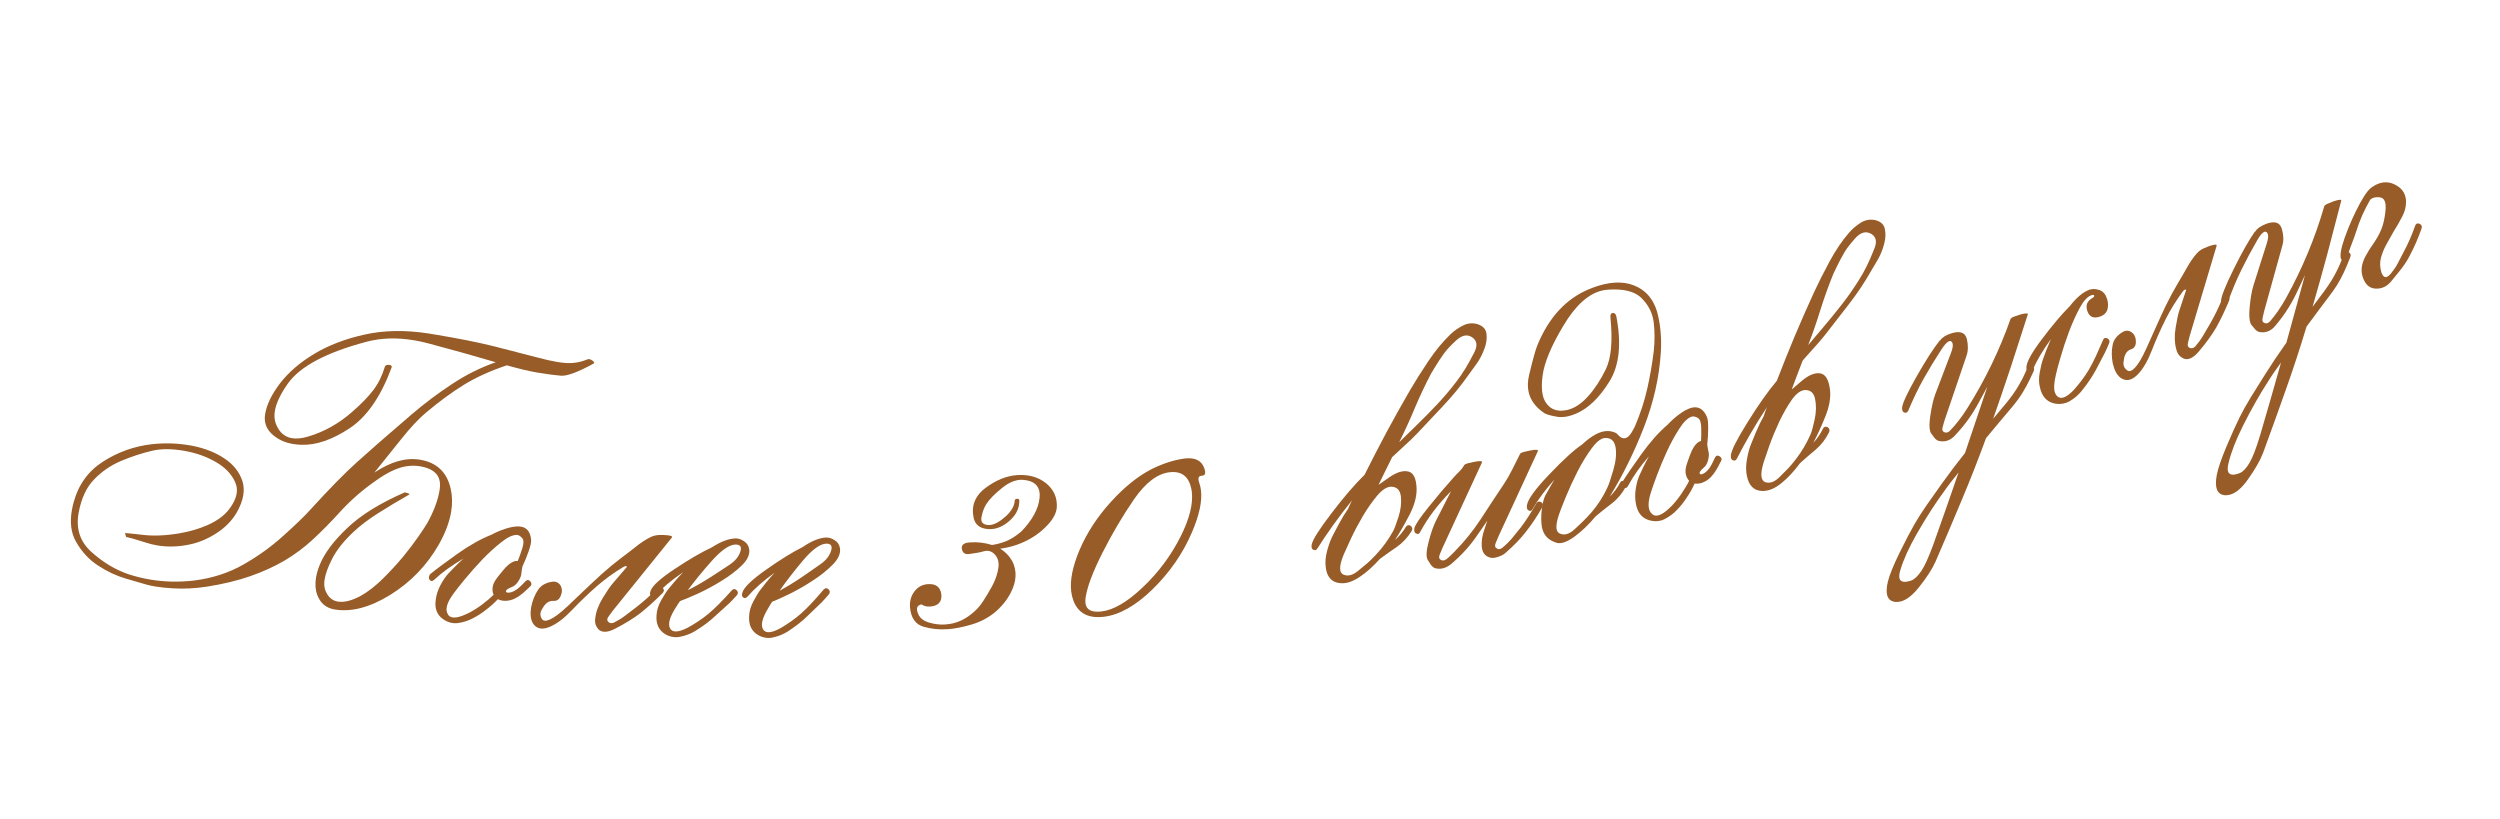 <svg width="571" height="187" viewBox="0 0 571 187" fill="none" xmlns="http://www.w3.org/2000/svg">
<path d="M98.005 76.183C98.399 76.249 98.792 76.314 99.186 76.379C104.697 77.291 109.269 78.203 112.901 79.114C116.78 80.113 120.009 80.945 122.587 81.61C124.363 82.094 125.922 82.448 127.265 82.67C127.891 82.773 128.473 82.846 129.014 82.888C130.723 83.052 132.433 82.788 134.141 82.095C134.272 82.022 134.431 82.001 134.616 82.031C134.824 82.066 135.056 82.175 135.311 82.36C135.589 82.549 135.716 82.713 135.693 82.852C135.678 82.945 135.605 83.028 135.474 83.101C131.945 85.015 129.499 85.919 128.137 85.812C126.798 85.709 125.017 85.474 122.794 85.106C120.988 84.807 118.641 84.251 115.754 83.44C112 84.698 108.733 86.18 105.953 87.885C103.196 89.593 100.325 91.699 97.341 94.203C95.687 95.57 93.779 97.61 91.617 100.321C89.455 103.032 87.417 105.574 85.501 107.945C89.246 105.448 92.716 104.464 95.911 104.993C99.755 105.63 102.1 107.85 102.945 111.654C103.314 113.309 103.346 115.051 103.043 116.881C102.648 119.266 101.696 121.785 100.186 124.437C97.478 129.152 93.803 132.957 89.16 135.852C84.521 138.724 80.279 139.842 76.436 139.205C74.49 138.883 73.164 137.771 72.456 135.869C72.03 134.705 71.938 133.393 72.179 131.934C72.329 131.031 72.608 130.066 73.016 129.039C74.07 126.406 76.151 123.61 79.258 120.651C82.369 117.669 86.771 114.936 92.464 112.452L93.112 112.631C93.386 112.7 93.516 112.781 93.5 112.874C93.489 112.943 93.419 113.003 93.292 113.053C90.901 114.418 88.589 115.808 86.356 117.223C84.124 118.637 82.246 120.063 80.723 121.5C78.468 123.625 76.844 125.676 75.85 127.652C74.934 129.452 74.368 131 74.153 132.296C74.13 132.435 74.107 132.574 74.084 132.713C73.951 133.809 74.175 134.822 74.759 135.751C75.343 136.681 76.132 137.228 77.128 137.393C78.61 137.638 80.385 137.194 82.452 136.061C84.106 135.122 85.758 133.837 87.408 132.207C89.058 130.577 90.594 128.916 92.016 127.224C93.388 125.548 94.575 123.984 95.577 122.532C96.579 121.08 97.262 120.039 97.628 119.41C99.092 116.75 100.01 114.297 100.381 112.05C100.404 111.911 100.427 111.772 100.45 111.634C100.768 109.283 99.815 107.71 97.592 106.913C97.052 106.729 96.503 106.59 95.948 106.498C94.767 106.303 93.561 106.329 92.33 106.577C90.405 106.996 88.255 108.056 85.88 109.756C82.791 111.886 79.965 114.368 77.402 117.203C75.483 119.312 73.524 121.296 71.527 123.154C69.558 124.993 67.333 126.647 64.853 128.116C62.589 129.43 60.03 130.588 57.176 131.591C54.321 132.593 51.025 133.392 47.286 133.986C44.505 134.406 41.913 134.536 39.513 134.376C38.051 134.301 36.717 134.163 35.513 133.964C34.749 133.837 34.048 133.686 33.411 133.509C32.57 133.274 31.049 132.832 28.849 132.182C26.668 131.559 24.525 130.562 22.421 129.191C20.316 127.819 18.613 125.967 17.31 123.634C16.247 121.721 15.943 119.387 16.399 116.631C16.503 116.006 16.645 115.363 16.826 114.703C17.921 110.673 20.172 107.572 23.576 105.4C26.982 103.228 30.685 101.914 34.686 101.458C37.545 101.146 40.352 101.219 43.108 101.675C43.339 101.713 43.571 101.752 43.803 101.79C46.774 102.377 49.276 103.362 51.307 104.746C53.342 106.106 54.698 107.829 55.376 109.916C55.686 110.919 55.747 111.988 55.559 113.122C55.355 114.35 54.867 115.649 54.093 117.019C53.026 118.865 51.505 120.433 49.531 121.724C47.556 123.015 45.533 123.882 43.462 124.324C40.869 124.894 38.369 124.979 35.96 124.581C35.057 124.431 34.177 124.214 33.32 123.929C30.923 123.176 29.482 122.758 28.995 122.678C28.879 122.659 28.82 122.661 28.816 122.684L28.845 122.724L28.537 121.781C28.618 121.723 29.919 121.843 32.439 122.142C34.932 122.459 37.745 122.354 40.877 121.826C43.273 121.438 45.499 120.783 47.555 119.863C49.638 118.923 51.224 117.746 52.315 116.332C53.286 115.066 53.864 113.877 54.048 112.765C54.201 111.839 54.086 110.951 53.703 110.103C52.868 108.252 51.396 106.723 49.288 105.518C47.184 104.289 44.779 103.439 42.073 102.967C41.98 102.951 41.888 102.936 41.795 102.921C39.202 102.491 36.931 102.484 34.982 102.899C32.459 103.481 30.008 104.276 27.628 105.286C25.248 106.295 23.18 107.725 21.422 109.576C19.726 111.341 18.575 113.839 17.968 117.069C17.953 117.162 17.938 117.254 17.922 117.347C17.34 120.867 18.333 123.779 20.901 126.084C23.532 128.447 26.356 130.14 29.375 131.163C31.023 131.698 32.692 132.105 34.383 132.385C37.625 132.922 40.968 132.988 44.414 132.583C48.523 132.05 52.218 130.853 55.5 128.994C58.886 127.08 61.965 124.866 64.737 122.351C67.532 119.839 69.542 117.9 70.768 116.533C75.158 111.716 78.751 108.052 81.546 105.541C84.344 103.007 88.502 99.377 94.019 94.652C96.957 92.141 100.014 89.84 103.192 87.749C106.373 85.634 109.719 83.964 113.229 82.737C108.284 81.276 103.18 79.848 97.915 78.452C96.776 78.145 95.663 77.901 94.574 77.721C90.614 77.065 86.991 77.179 83.704 78.062C74.546 80.495 68.574 83.658 65.788 87.551C64.081 89.957 63.078 92.063 62.779 93.869C62.592 95.004 62.685 96.018 63.06 96.913C63.803 98.749 65.008 99.805 66.676 100.081C67.718 100.254 68.939 100.135 70.339 99.724C73.992 98.64 77.32 96.788 80.324 94.169C82.49 92.291 84.138 90.601 85.267 89.099C86.423 87.577 87.301 85.795 87.901 83.754C88.001 83.437 88.321 83.3 88.862 83.341C88.908 83.349 88.954 83.357 89 83.365C89.348 83.422 89.502 83.567 89.464 83.798C89.456 83.844 89.449 83.891 89.441 83.937C86.982 90.596 83.777 95.228 79.824 97.833C75.871 100.438 72.226 101.69 68.888 101.59C68.201 101.571 67.557 101.512 66.955 101.412C65.218 101.125 63.741 100.488 62.525 99.501C60.887 98.183 60.23 96.552 60.552 94.606C60.916 92.406 62.056 90.049 63.971 87.535C65.909 85.025 68.504 82.79 71.755 80.83C75.005 78.87 78.842 77.4 83.263 76.419C87.711 75.419 92.625 75.34 98.005 76.183Z" fill="#975C28"/>
<path d="M119.313 129.485C119.307 129.555 119.265 129.775 119.187 130.145C119.132 130.518 119.101 130.739 119.095 130.809C119.094 131.374 118.864 132.014 118.403 132.729C117.942 133.444 117.433 133.896 116.875 134.084C115.997 134.434 115.558 134.75 115.558 135.033C115.558 135.315 115.82 135.42 116.344 135.346C116.818 135.316 117.418 135.048 118.143 134.544C118.471 134.29 118.789 134.01 119.098 133.706C119.406 133.403 119.715 133.087 120.026 132.76C120.412 132.369 120.787 132.389 121.151 132.82C121.492 133.249 121.459 133.635 121.053 133.978C120.462 134.564 119.9 135.082 119.367 135.531C118.2 136.516 117.07 137.068 115.976 137.188C115.189 137.31 114.433 137.199 113.708 136.855C112.929 137.708 111.999 138.536 110.918 139.34C110.009 140.064 109.038 140.688 108.004 141.213C106.968 141.762 105.842 142.126 104.626 142.306C103.411 142.462 102.27 142.165 101.203 141.416C99.779 140.424 99.222 138.928 99.533 136.928C99.674 135.81 100.039 134.698 100.627 133.594C101.216 132.489 101.82 131.61 102.441 130.955C102.751 130.628 103.203 130.16 103.796 129.551C104.389 128.941 105.081 128.281 105.871 127.571C103.271 129.071 101.038 130.684 99.173 132.411C98.761 132.823 98.397 132.804 98.082 132.354C97.889 132.125 97.922 131.739 98.18 131.196C99.421 130.17 101.458 128.646 104.291 126.624C107.123 124.603 109.77 123.107 112.232 122.137C113.195 121.606 114.282 121.145 115.493 120.752C116.704 120.36 117.744 120.189 118.611 120.238C120.273 120.355 121.174 121.409 121.312 123.4C121.34 123.897 121.152 124.729 120.747 125.896C120.342 127.063 119.867 128.224 119.322 129.379C119.32 129.403 119.318 129.426 119.316 129.45C119.314 129.473 119.313 129.485 119.313 129.485ZM112.733 135.854C112.247 134.635 112.468 133.405 113.398 132.165C113.665 131.787 114.192 131.125 114.979 130.178C115.766 129.232 116.501 128.611 117.186 128.315C117.506 128.154 117.865 128.09 118.262 128.124C118.589 127.327 118.928 126.378 119.28 125.277C119.664 124.085 119.649 123.283 119.236 122.871C118.849 122.438 118.468 122.205 118.094 122.173C117.131 122.139 115.93 122.697 114.49 123.847C113.052 124.974 111.61 126.289 110.163 127.792C108.741 129.297 107.426 130.776 106.22 132.229C105.037 133.684 104.232 134.699 103.807 135.276C102.245 137.311 101.688 138.877 102.137 139.975C102.592 141.286 104.019 141.395 106.42 140.302C107.472 139.849 108.65 139.148 109.955 138.198C111.112 137.33 112.038 136.549 112.733 135.854Z" fill="#975C28"/>
<path d="M126.381 132.835C126.451 132.839 126.522 132.842 126.592 132.845C127.108 132.869 127.543 133.101 127.899 133.54C128.208 133.977 128.35 134.454 128.326 134.97C128.322 135.063 128.318 135.157 128.313 135.251C128.039 136.625 127.432 137.29 126.494 137.246C126.471 137.245 126.447 137.244 126.424 137.243C126.4 137.242 126.377 137.241 126.354 137.24C125.369 137.194 124.555 137.768 123.913 138.96C123.611 139.392 123.45 139.808 123.432 140.206C123.414 140.605 123.525 140.986 123.767 141.35C123.919 141.615 124.159 141.756 124.488 141.771C125.121 141.8 126.057 141.362 127.298 140.456C127.93 139.991 128.762 139.278 129.793 138.315C130.826 137.329 131.944 136.265 133.148 135.122C134.574 133.754 136.011 132.411 137.458 131.092C138.929 129.773 140.456 128.516 142.038 127.321C142.768 126.79 143.779 126.015 145.071 124.993C146.365 123.949 147.552 123.17 148.633 122.656C149.017 122.485 149.304 122.381 149.494 122.343C150.041 122.204 150.771 122.155 151.686 122.198C152.905 122.254 153.509 122.399 153.498 122.634C153.496 122.681 153.482 122.727 153.457 122.773L139.96 139.49C139.711 139.807 139.41 140.216 139.058 140.717C138.832 141.012 138.714 141.277 138.704 141.511C138.696 141.676 138.748 141.819 138.86 141.942C139.06 142.186 139.301 142.314 139.582 142.327C139.793 142.337 140.019 142.289 140.259 142.183C141.197 141.709 142.044 141.184 142.799 140.608C143.578 140.01 144.406 139.378 145.283 138.714C147.062 137.339 148.729 135.842 150.284 134.222C150.456 134.066 150.635 133.992 150.823 134C151.012 133.986 151.195 134.076 151.374 134.272C151.553 134.469 151.638 134.672 151.628 134.883C151.619 135.071 151.529 135.255 151.356 135.435C149.729 137.075 148.037 138.606 146.28 140.029C144.672 141.247 142.762 142.427 140.547 143.57C139.56 144.089 138.714 144.332 138.011 144.299C137.261 144.264 136.69 143.897 136.299 143.198C136.014 142.762 135.886 142.227 135.915 141.594C135.923 141.43 135.942 141.266 135.973 141.103C136.133 139.677 136.709 138.153 137.7 136.531C138.692 134.908 139.46 133.792 140.005 133.183L143.208 129.454C143.142 129.357 143.051 129.306 142.934 129.3C142.793 129.294 142.59 129.367 142.324 129.519C140.197 130.807 138.203 132.254 136.343 133.86C134.335 135.623 132.454 137.428 130.701 139.274C128.947 141.119 127.314 142.383 125.802 143.065C125.01 143.428 124.309 143.595 123.7 143.567C123.067 143.538 122.537 143.302 122.111 142.859C121.438 142.17 121.133 141.146 121.196 139.786C121.212 139.434 121.253 139.048 121.32 138.629C121.624 137.139 122.141 135.847 122.873 134.753C123.582 133.658 124.751 133.019 126.381 132.835Z" fill="#975C28"/>
<path d="M148.629 134.864C149.068 133.72 150.912 132.069 154.16 129.911C157.408 127.752 160.226 126.116 162.614 125.001C164.676 123.67 166.494 122.993 168.067 122.969C168.7 122.979 169.331 123.199 169.958 123.631C170.609 124.04 170.999 124.656 171.128 125.48C171.274 126.679 170.705 127.903 169.418 129.152C168.132 130.4 166.589 131.574 164.788 132.674C163.011 133.775 161.213 134.746 159.393 135.587C157.573 136.405 156.215 136.972 155.318 137.287C155.126 137.566 154.958 137.81 154.814 138.019C154.694 138.229 154.586 138.403 154.49 138.542C152.977 140.844 152.494 142.503 153.042 143.521C153.591 144.515 154.93 144.465 157.059 143.369C158.81 142.41 160.375 141.365 161.753 140.235C163.251 138.99 165.05 137.185 167.151 134.822C167.532 134.452 167.908 134.458 168.277 134.839C168.624 135.196 168.619 135.583 168.26 136.001C167.616 136.719 167.067 137.298 166.615 137.737C166.162 138.176 165.044 139.192 163.259 140.786C162.093 141.895 160.573 143.023 158.702 144.169C157.707 144.764 156.609 145.182 155.408 145.422C154.207 145.686 153.048 145.493 151.931 144.843C150.442 143.928 149.783 142.475 149.954 140.482C150.017 139.356 150.375 138.223 151.025 137.082C151.676 135.918 152.289 134.988 152.863 134.293C153.15 133.945 153.556 133.458 154.082 132.832C154.631 132.183 155.287 131.465 156.05 130.678C153.442 132.447 151.314 134.223 149.668 136.006C149.287 136.376 148.935 136.382 148.611 136.025C148.404 135.788 148.409 135.4 148.629 134.864ZM166.604 129.004C167.86 128.178 168.685 127.192 169.077 126.048C169.47 124.903 169.091 124.346 167.94 124.376C166.554 124.426 164.787 125.644 162.639 128.03C160.514 130.416 158.661 132.677 157.08 134.813C158.712 133.992 160.322 133.077 161.91 132.068C163.498 131.059 165.062 130.037 166.604 129.004Z" fill="#975C28"/>
<path d="M169.617 135.195C170.025 134.04 171.822 132.338 175.01 130.091C178.197 127.844 180.968 126.13 183.324 124.949C185.349 123.562 187.147 122.835 188.719 122.768C189.353 122.76 189.989 122.963 190.628 123.377C191.29 123.768 191.697 124.373 191.848 125.193C192.028 126.387 191.492 127.627 190.241 128.91C188.99 130.194 187.48 131.41 185.71 132.56C183.964 133.709 182.193 134.729 180.397 135.621C178.601 136.489 177.259 137.093 176.371 137.433C176.187 137.717 176.026 137.965 175.888 138.178C175.773 138.391 175.67 138.568 175.578 138.71C174.129 141.053 173.692 142.725 174.269 143.727C174.844 144.706 176.181 144.618 178.279 143.465C180.003 142.457 181.539 141.369 182.885 140.201C184.348 138.915 186.096 137.062 188.131 134.641C188.502 134.261 188.877 134.256 189.258 134.627C189.614 134.975 189.619 135.362 189.273 135.789C188.648 136.524 188.116 137.118 187.676 137.57C187.235 138.021 186.146 139.068 184.406 140.71C183.27 141.851 181.783 143.021 179.944 144.218C178.966 144.841 177.88 145.289 176.686 145.562C175.493 145.859 174.329 145.698 173.194 145.079C171.681 144.206 170.982 142.771 171.097 140.775C171.13 139.647 171.455 138.505 172.074 137.347C172.693 136.165 173.279 135.219 173.834 134.507C174.111 134.152 174.504 133.654 175.012 133.013C175.543 132.349 176.179 131.613 176.92 130.806C174.362 132.646 172.284 134.48 170.688 136.308C170.317 136.688 169.965 136.705 169.632 136.357C169.418 136.125 169.413 135.737 169.617 135.195ZM187.423 128.841C188.656 127.98 189.453 126.972 189.814 125.817C190.175 124.662 189.781 124.116 188.631 124.177C187.247 124.265 185.515 125.532 183.433 127.976C181.375 130.42 179.586 132.732 178.064 134.911C179.673 134.045 181.257 133.086 182.816 132.033C184.376 130.981 185.911 129.916 187.423 128.841Z" fill="#975C28"/>
<path d="M211.903 133.419C213.752 133.284 214.787 134.067 215.006 135.769C215.007 135.792 215.009 135.815 215.011 135.839C215.133 137.501 214.269 138.4 212.42 138.536C211.671 138.591 211.023 138.426 210.477 138.043C209.735 138.191 209.388 138.594 209.436 139.249C209.455 139.506 209.536 139.807 209.679 140.149C210.055 141.11 210.858 141.781 212.086 142.161C213.314 142.542 214.515 142.701 215.687 142.638C215.827 142.628 215.968 142.617 216.108 142.607C218.192 142.454 220.111 141.666 221.865 140.242C222.934 139.411 223.817 138.452 224.514 137.365C225.232 136.253 225.924 135.096 226.589 133.894C227.375 132.424 227.859 131 228.04 129.622C228.084 129.265 228.096 128.935 228.073 128.631C228.008 127.741 227.648 127.003 226.993 126.415C226.465 125.96 225.885 125.755 225.253 125.802C225.066 125.816 224.88 125.853 224.696 125.913C223.821 126.166 222.811 126.358 221.667 126.489C221.528 126.523 221.401 126.544 221.284 126.552C220.464 126.613 219.96 126.32 219.772 125.675C219.713 125.514 219.678 125.364 219.668 125.224C219.613 124.474 220.134 124.036 221.231 123.908C221.348 123.9 221.465 123.891 221.582 123.883C223.244 123.761 224.906 123.956 226.567 124.47C227.477 124.356 228.493 124.093 229.616 123.681C230.761 123.244 231.976 122.484 233.261 121.401C235.798 118.767 237.188 116.217 237.43 113.752C237.475 113.395 237.486 113.065 237.463 112.761C237.322 110.841 236.08 109.791 233.737 109.61C233.476 109.582 233.217 109.578 232.959 109.597C231.625 109.695 230.247 110.325 228.826 111.489C227.115 112.862 225.923 114.091 225.249 115.176C224.744 115.99 224.391 116.945 224.189 118.043C224.136 118.282 224.116 118.495 224.13 118.683C224.183 119.408 224.684 119.819 225.632 119.914C225.775 119.927 225.916 119.928 226.056 119.918C227.133 119.839 228.389 119.146 229.823 117.841C231.054 116.668 231.699 115.514 231.757 114.38C231.783 114.096 231.96 113.942 232.288 113.918C232.616 113.893 232.79 114.022 232.811 114.303C232.841 115.995 232.151 117.493 230.74 118.797C229.396 120.049 227.987 120.729 226.512 120.838C226.208 120.86 225.902 120.859 225.594 120.834C223.771 120.686 222.695 119.812 222.366 118.212C222.293 117.864 222.245 117.527 222.22 117.199C222.054 114.928 223.007 113.011 225.081 111.446C227.469 109.67 229.857 108.695 232.245 108.519C234.913 108.323 237.148 108.948 238.949 110.392C240.428 111.625 241.232 113.119 241.361 114.875C241.386 115.226 241.389 115.579 241.368 115.934C241.266 117.118 240.651 118.352 239.521 119.635C238.414 120.893 237.115 121.965 235.627 122.851C233.417 124.167 231.018 124.99 228.43 125.321C229.909 126.225 230.951 127.443 231.558 128.975C231.767 129.572 231.893 130.174 231.938 130.783C232.024 131.953 231.807 133.17 231.288 134.431C230.489 136.373 229.228 138.101 227.503 139.617C225.977 140.953 224.167 141.944 222.073 142.593C219.977 143.217 218.134 143.588 216.542 143.705C214.575 143.849 212.69 143.658 210.886 143.132C209.081 142.582 208.067 141.115 207.845 138.73C207.742 137.326 208.076 136.113 208.849 135.091C209.621 134.069 210.639 133.512 211.903 133.419Z" fill="#975C28"/>
<path d="M275.051 106.925C275.156 107.219 275.222 107.472 275.246 107.681C275.315 108.264 275.128 108.582 274.685 108.634C274.615 108.642 274.546 108.651 274.476 108.659C274.429 108.664 274.382 108.67 274.336 108.675C273.87 108.73 273.668 109.026 273.732 109.562C273.759 109.795 273.826 110.059 273.931 110.354C274.111 110.876 274.236 111.429 274.305 112.012C274.599 114.506 273.913 117.695 272.244 121.579C270.168 126.41 267.181 130.734 263.283 134.55C259.406 138.341 255.684 140.447 252.117 140.869C248.551 141.29 246.23 140.052 245.155 137.153C244.912 136.497 244.746 135.795 244.658 135.049C244.355 132.485 244.998 129.325 246.587 125.568C248.255 121.684 250.626 118.048 253.7 114.659C256.774 111.27 259.859 108.779 262.956 107.184C265.545 105.885 268.06 105.068 270.502 104.732C270.525 104.729 270.548 104.727 270.572 104.724C272.949 104.443 274.442 105.176 275.051 106.925ZM267.114 107.862C264.34 108.19 261.64 110.246 259.015 114.031C256.413 117.813 254.001 121.903 251.779 126.302C249.577 130.675 248.301 134.075 247.95 136.504C247.886 136.961 247.876 137.376 247.92 137.749C248.101 139.287 249.323 139.923 251.584 139.655C254.334 139.33 257.474 137.494 261.002 134.146C264.553 130.796 267.439 126.921 269.661 122.523C271.689 118.478 272.539 115.068 272.211 112.294C272.186 112.085 272.15 111.876 272.101 111.669C271.527 108.806 269.864 107.537 267.114 107.862Z" fill="#975C28"/>
<path d="M326.868 85.308C325.51 87.903 324.265 90.538 323.135 93.213C322.027 95.884 320.837 98.486 319.562 101.019C320.171 100.412 320.792 99.804 321.424 99.193C322.08 98.579 322.722 97.955 323.35 97.321C324.959 95.754 326.549 94.143 328.119 92.488C329.708 90.805 331.171 89.085 332.509 87.327C333.213 86.442 333.936 85.399 334.68 84.197C335.184 83.395 335.854 82.182 336.691 80.559C337.551 78.932 337.367 77.737 336.138 76.974C335.045 76.307 333.853 76.574 332.561 77.776C331.269 78.978 330.366 79.945 329.85 80.678C329.063 81.768 328.393 82.779 327.841 83.709C327.284 84.616 326.96 85.149 326.868 85.308ZM302.787 129.458C302.64 128.34 302.764 127.067 303.159 125.641C303.572 124.187 303.996 123.064 304.431 122.274C304.61 121.933 305.057 121.081 305.772 119.717C306.511 118.35 307.224 117.177 307.911 116.2C308.048 115.89 308.185 115.58 308.321 115.271C308.477 114.934 308.644 114.595 308.823 114.254C307.274 116.168 305.801 118.104 304.403 120.063C303.024 121.995 301.85 123.736 300.881 125.287C300.599 125.717 300.24 125.78 299.806 125.474C299.562 125.302 299.495 124.921 299.607 124.329C299.842 123.216 301.337 120.859 304.093 117.258C306.845 113.634 309.37 110.692 311.669 108.433C313.259 105.25 314.906 102.056 316.612 98.852C318.34 95.644 320.148 92.411 322.034 89.152C323.208 87.136 324.598 84.929 326.205 82.528C327.832 80.101 329.513 78.057 331.249 76.396C332.126 75.552 333.092 74.872 334.145 74.355C335.218 73.811 336.319 73.702 337.448 74.03C338.713 74.453 339.401 75.191 339.513 76.243C339.648 77.292 339.506 78.389 339.086 79.534C338.606 80.881 337.981 82.085 337.214 83.148C336.442 84.188 335.846 85.007 335.426 85.604C333.73 88.044 331.745 90.462 329.47 92.86C327.215 95.23 325.294 97.268 323.709 98.974C322.721 100.004 321.773 100.919 320.864 101.721C319.979 102.519 319.015 103.413 317.972 104.405C317.444 105.474 316.915 106.543 316.386 107.612C315.877 108.653 315.367 109.695 314.858 110.737C316.002 109.918 316.82 109.347 317.311 109.023C319.012 107.845 320.46 107.402 321.654 107.695C322.845 107.964 323.478 109.271 323.553 111.617C323.593 113.492 323.012 115.559 321.809 117.817C320.63 120.072 319.557 121.915 318.591 123.346C319.584 122.482 320.422 121.478 321.104 120.335C321.41 119.9 321.778 119.824 322.208 120.107C322.6 120.443 322.669 120.836 322.414 121.286C321.483 122.782 320.359 123.991 319.042 124.911C317.721 125.808 316.428 126.724 315.161 127.66C313.584 129.412 312.058 130.773 310.583 131.745C308.859 132.927 307.261 133.396 305.789 133.152C304.028 132.887 303.027 131.656 302.787 129.458ZM317.755 111.161C316.779 111.165 315.717 111.838 314.569 113.182C313.444 114.521 312.356 116.069 311.304 117.825C310.275 119.576 309.351 121.322 308.535 123.06C307.737 124.772 307.186 125.987 306.883 126.707C305.829 129.273 305.818 130.788 306.852 131.251C307.882 131.692 309.029 131.372 310.295 130.294C311.131 129.624 311.839 129.037 312.418 128.531C313.016 127.998 313.656 127.362 314.337 126.624C315.804 125.058 317.082 123.299 318.171 121.346C318.514 120.714 318.938 119.592 319.443 117.979C319.948 116.366 320.121 114.824 319.959 113.351C319.783 111.928 319.048 111.198 317.755 111.161Z" fill="#975C28"/>
<path d="M352.26 115.842C351.041 117.981 349.774 119.879 348.457 121.535C347.241 123.099 345.676 124.71 343.761 126.367C343.352 126.714 342.787 126.996 342.065 127.214C341.37 127.451 340.767 127.49 340.256 127.33C339.109 126.988 338.501 126.117 338.433 124.718C338.361 123.655 338.517 122.533 338.9 121.354C339.306 120.17 339.574 119.361 339.701 118.928C339.165 119.708 338.665 120.432 338.202 121.1C337.739 121.769 337.34 122.341 337.005 122.816C335.928 124.352 334.668 125.817 333.227 127.211C332.726 127.696 332.108 128.252 331.374 128.88C330.175 129.818 328.965 130.111 327.744 129.76C327.408 129.637 327.092 129.378 326.796 128.983C326.523 128.583 326.294 128.222 326.109 127.901C325.689 127.243 325.747 125.878 326.285 123.805C326.822 121.732 327.372 120.136 327.935 119.016L331.431 112.163C328.411 115.219 326.051 118.344 324.352 121.539C324.137 122.014 323.78 122.086 323.282 121.756C323.033 121.591 322.956 121.211 323.051 120.617C323.27 119.807 324.366 118.183 326.338 115.747C328.306 113.288 330.229 111.018 332.106 108.937C332.455 108.531 332.861 108.113 333.325 107.684C333.784 107.231 334.144 106.763 334.405 106.279C334.51 106.09 334.802 105.935 335.28 105.814C335.759 105.693 336.205 105.591 336.619 105.507C338.022 105.222 338.642 105.264 338.477 105.633L329.465 125.136C329.3 125.505 329.099 125.989 328.861 126.588C328.619 127.164 328.652 127.564 328.961 127.789C329.473 128.188 330.08 128.053 330.783 127.384C331.508 126.71 332.018 126.211 332.311 125.888C334.478 123.7 336.458 121.239 338.25 118.504C340.038 115.746 341.787 113.092 343.497 110.542C344.212 109.463 344.858 108.338 345.434 107.167C346.011 105.996 346.59 104.837 347.172 103.689C347.277 103.5 347.569 103.345 348.047 103.224C348.526 103.103 348.972 103.001 349.386 102.917C350.789 102.632 351.409 102.674 351.244 103.043L342.232 122.546C342.067 122.915 341.866 123.399 341.628 123.998C341.386 124.574 341.43 124.972 341.762 125.192C342.191 125.536 342.663 125.5 343.178 125.085C343.977 124.42 344.695 123.711 345.333 122.959C345.989 122.179 346.65 121.363 347.315 120.509C348.434 119.061 349.637 117.2 350.925 114.927C351.25 114.525 351.618 114.451 352.029 114.703C352.444 114.978 352.521 115.357 352.26 115.842Z" fill="#975C28"/>
<path d="M355.558 123.983C353.725 123.438 352.615 122.319 352.228 120.626C352.207 120.534 352.186 120.443 352.165 120.351C351.983 119.237 351.969 117.964 352.124 116.533C352.279 115.101 352.552 113.979 352.945 113.167C353.134 112.835 353.408 112.351 353.769 111.715C354.124 111.056 354.557 110.319 355.069 109.504C352.972 111.813 351.306 114.059 350.071 116.243C349.958 116.485 349.81 116.628 349.627 116.669C349.444 116.711 349.24 116.662 349.015 116.52C348.903 116.45 348.826 116.323 348.784 116.14C348.714 115.939 348.705 115.688 348.757 115.388C348.955 114.042 350.648 111.705 353.837 108.377C357.02 105.026 359.542 102.729 361.4 101.486C363.067 99.925 364.604 98.961 366.012 98.591C366.058 98.58 366.104 98.57 366.15 98.559C367.179 98.324 368.182 98.445 369.157 98.92C369.219 98.978 369.453 99.214 369.86 99.626C370.29 100.034 370.745 100.183 371.226 100.073C371.707 99.963 372.168 99.557 372.609 98.854C373.045 98.129 373.332 97.594 373.47 97.249C374.649 94.5 375.563 91.703 376.213 88.858C376.864 86.013 377.368 83.105 377.725 80.135C377.964 77.913 377.957 75.724 377.705 73.566C377.66 73.263 377.604 72.963 377.536 72.666C377.128 70.881 376.201 69.299 374.755 67.92C373.173 66.475 370.597 65.896 367.027 66.181C366.673 66.214 366.313 66.272 365.947 66.356C362.789 67.077 359.827 69.763 357.061 74.415C354.29 79.045 352.712 82.836 352.327 85.789C352.085 87.578 352.1 89.067 352.372 90.257C352.55 91.035 352.841 91.679 353.246 92.188C354.222 93.506 355.626 94.016 357.46 93.718C357.625 93.704 357.788 93.679 357.948 93.642C359.596 93.266 361.177 92.231 362.693 90.537C364.195 88.894 365.553 86.826 366.766 84.334C368.001 81.837 368.355 77.904 367.828 72.535C367.76 71.924 367.91 71.577 368.276 71.494C368.299 71.489 368.322 71.483 368.345 71.478C368.767 71.43 369.046 71.703 369.182 72.298C370.379 78.597 369.839 83.56 367.561 87.186C365.306 90.807 362.823 93.216 360.111 94.413C359.433 94.712 358.785 94.932 358.167 95.073C357.206 95.293 356.297 95.32 355.441 95.154C354.034 94.897 353.117 94.625 352.69 94.338C350.752 93.022 349.57 91.427 349.141 89.55C348.869 88.36 348.908 87.051 349.256 85.624C350.128 81.957 350.779 79.642 351.209 78.677C353.778 72.529 357.593 68.359 362.654 66.168C363.97 65.603 365.222 65.185 366.412 64.913C369.776 64.145 372.623 64.542 374.954 66.105C376.836 67.385 378.082 69.363 378.693 72.04C379.305 74.718 379.517 77.546 379.331 80.526C378.969 86.219 377.673 91.932 375.443 97.665C373.208 103.376 370.615 108.627 367.664 113.418C368.611 112.503 369.395 111.458 370.017 110.28C370.131 110.038 370.279 109.896 370.462 109.854C370.645 109.812 370.849 109.862 371.074 110.003C371.327 110.162 371.474 110.333 371.516 110.516C371.558 110.699 371.508 110.903 371.367 111.128C370.52 112.693 369.452 113.973 368.162 114.965C366.89 115.93 365.657 116.91 364.463 117.905C362.916 119.775 361.307 121.322 359.636 122.546C358.584 123.316 357.658 123.792 356.857 123.975C356.376 124.085 355.943 124.087 355.558 123.983ZM366.666 100.031C366.546 100.034 366.429 100.049 366.315 100.075C365.445 100.273 364.515 101.051 363.525 102.409C362.406 103.94 361.337 105.689 360.317 107.656C359.321 109.617 358.436 111.54 357.662 113.426C356.889 115.312 356.372 116.634 356.112 117.392C355.561 118.986 355.372 120.161 355.544 120.916C355.659 121.42 355.926 121.744 356.344 121.889C356.796 122.075 357.262 122.113 357.743 122.003C358.384 121.857 359.05 121.452 359.741 120.789C361.296 119.374 362.578 118.082 363.587 116.913C365.01 115.24 366.181 113.407 367.099 111.416C367.431 110.762 367.885 109.431 368.462 107.421C369.061 105.406 369.242 103.668 369.004 102.205C368.978 102.091 368.952 101.976 368.926 101.862C368.644 100.626 367.891 100.016 366.666 100.031Z" fill="#975C28"/>
<path d="M389.956 101.665C389.973 101.733 390.005 101.955 390.05 102.331C390.119 102.701 390.162 102.92 390.179 102.989C390.362 103.524 390.351 104.204 390.146 105.029C389.942 105.855 389.607 106.447 389.14 106.806C388.423 107.422 388.111 107.863 388.202 108.131C388.293 108.398 388.575 108.412 389.047 108.173C389.486 107.99 389.966 107.543 390.489 106.831C390.717 106.484 390.927 106.116 391.12 105.729C391.314 105.342 391.504 104.943 391.692 104.533C391.93 104.038 392.292 103.935 392.776 104.225C393.237 104.52 393.331 104.896 393.059 105.352C392.689 106.098 392.325 106.77 391.967 107.368C391.183 108.678 390.292 109.567 389.296 110.034C388.591 110.405 387.839 110.545 387.042 110.454C386.582 111.514 385.971 112.599 385.209 113.709C384.584 114.689 383.867 115.595 383.059 116.426C382.257 117.281 381.31 117.99 380.217 118.555C379.119 119.097 377.944 119.186 376.691 118.822C375.022 118.345 374.011 117.111 373.656 115.119C373.428 114.014 373.413 112.845 373.611 111.609C373.809 110.374 374.096 109.346 374.471 108.526C374.659 108.116 374.934 107.526 375.298 106.758C375.662 105.989 376.102 105.14 376.62 104.212C374.646 106.473 373.057 108.723 371.851 110.962C371.596 111.485 371.246 111.585 370.801 111.261C370.545 111.108 370.451 110.732 370.519 110.134C371.36 108.762 372.793 106.66 374.818 103.829C376.842 100.998 378.861 98.725 380.875 97.01C381.614 96.195 382.493 95.406 383.512 94.642C384.53 93.879 385.458 93.38 386.294 93.146C387.905 92.718 389.098 93.423 389.874 95.261C390.062 95.722 390.154 96.57 390.149 97.805C390.145 99.041 390.072 100.293 389.93 101.563C389.936 101.585 389.942 101.608 389.947 101.631C389.953 101.654 389.956 101.665 389.956 101.665ZM385.795 109.823C384.94 108.828 384.752 107.593 385.229 106.118C385.359 105.674 385.643 104.876 386.081 103.726C386.518 102.576 387.013 101.75 387.565 101.249C387.815 100.992 388.134 100.816 388.521 100.718C388.571 99.859 388.585 98.851 388.561 97.695C388.537 96.443 388.263 95.689 387.739 95.433C387.233 95.149 386.797 95.053 386.433 95.144C385.511 95.424 384.555 96.341 383.566 97.896C382.571 99.428 381.633 101.139 380.752 103.03C379.894 104.915 379.129 106.74 378.459 108.506C377.811 110.265 377.38 111.487 377.164 112.17C376.346 114.601 376.327 116.264 377.108 117.157C377.963 118.249 379.349 117.89 381.266 116.078C382.113 115.309 383.001 114.263 383.928 112.942C384.741 111.746 385.363 110.706 385.795 109.823Z" fill="#975C28"/>
<path d="M418.762 62.49C417.657 65.203 416.669 67.945 415.799 70.715C414.951 73.479 414.013 76.182 412.986 78.825C413.535 78.164 414.095 77.499 414.666 76.831C415.26 76.157 415.839 75.474 416.404 74.784C417.857 73.071 419.286 71.315 420.691 69.518C422.113 67.692 423.406 65.84 424.57 63.962C425.186 63.014 425.807 61.907 426.433 60.64C426.857 59.793 427.409 58.522 428.088 56.827C428.789 55.125 428.492 53.953 427.196 53.311C426.044 52.751 424.882 53.13 423.711 54.45C422.54 55.769 421.733 56.819 421.289 57.597C420.61 58.758 420.039 59.827 419.577 60.806C419.11 61.761 418.838 62.323 418.762 62.49ZM398.997 108.733C398.744 107.635 398.746 106.356 399.003 104.898C399.277 103.411 399.592 102.254 399.949 101.426C400.094 101.069 400.458 100.178 401.04 98.753C401.645 97.321 402.244 96.086 402.835 95.047C402.941 94.726 403.048 94.405 403.154 94.084C403.277 93.733 403.412 93.38 403.557 93.024C402.198 95.076 400.915 97.144 399.71 99.228C398.522 101.282 397.519 103.127 396.702 104.763C396.462 105.218 396.111 105.315 395.65 105.052C395.39 104.904 395.288 104.531 395.342 103.931C395.47 102.801 396.734 100.312 399.135 96.465C401.529 92.595 403.762 89.426 405.835 86.958C407.115 83.638 408.45 80.302 409.843 76.95C411.258 73.592 412.749 70.201 414.316 66.777C415.293 64.659 416.466 62.329 417.837 59.786C419.225 57.215 420.703 55.02 422.273 53.202C423.066 52.278 423.963 51.509 424.962 50.894C425.978 50.25 427.064 50.037 428.219 50.255C429.518 50.556 430.274 51.225 430.486 52.262C430.72 53.293 430.683 54.398 430.374 55.578C430.024 56.965 429.518 58.223 428.854 59.354C428.185 60.463 427.67 61.335 427.309 61.969C425.853 64.559 424.108 67.156 422.072 69.76C420.052 72.334 418.335 74.546 416.919 76.395C416.034 77.514 415.177 78.516 414.349 79.4C413.543 80.279 412.669 81.261 411.726 82.348C411.302 83.462 410.877 84.576 410.453 85.691C410.045 86.776 409.637 87.862 409.229 88.948C410.29 88.024 411.05 87.377 411.508 87.008C413.089 85.673 414.488 85.094 415.705 85.272C416.916 85.426 417.67 86.667 417.968 88.995C418.187 90.858 417.806 92.971 416.824 95.334C415.864 97.69 414.972 99.627 414.147 101.143C415.053 100.189 415.791 99.11 416.362 97.906C416.624 97.445 416.983 97.334 417.439 97.574C417.861 97.872 417.967 98.257 417.756 98.729C416.972 100.307 415.968 101.617 414.745 102.658C413.516 103.677 412.315 104.713 411.143 105.765C409.74 107.659 408.351 109.16 406.976 110.268C405.372 111.608 403.826 112.227 402.338 112.125C400.559 112.029 399.445 110.898 398.997 108.733ZM412.154 89.094C411.182 89.19 410.189 89.962 409.175 91.409C408.183 92.849 407.247 94.494 406.366 96.342C405.509 98.184 404.756 100.009 404.109 101.817C403.478 103.597 403.045 104.86 402.812 105.605C402.007 108.26 402.141 109.769 403.214 110.132C404.281 110.472 405.393 110.045 406.55 108.851C407.319 108.104 407.968 107.452 408.496 106.893C409.04 106.305 409.617 105.612 410.225 104.812C411.535 103.114 412.64 101.24 413.538 99.193C413.819 98.531 414.134 97.374 414.484 95.72C414.833 94.067 414.857 92.514 414.556 91.063C414.245 89.664 413.444 89.008 412.154 89.094Z" fill="#975C28"/>
<path d="M453.918 88.308C453.42 89.228 452.953 90.089 452.517 90.891C452.097 91.663 451.737 92.318 451.439 92.855C450.438 94.599 449.34 96.188 448.143 97.624C447.553 98.327 446.99 98.96 446.454 99.522C445.94 100.078 445.369 100.455 444.743 100.653C444.183 100.829 443.589 100.857 442.96 100.735C442.597 100.678 442.248 100.468 441.912 100.106C441.592 99.715 441.337 99.376 441.149 99.091C441.032 98.956 440.939 98.776 440.868 98.552C440.628 97.791 440.633 96.596 440.882 94.967C441.198 92.849 441.577 91.203 442.02 90.03L445.613 80.59C445.993 79.609 446.109 78.883 445.96 78.413C445.904 78.234 445.81 78.091 445.678 77.985C445.546 77.879 445.39 77.855 445.211 77.911C444.764 78.052 444.182 78.666 443.467 79.754C442.005 81.987 440.651 84.21 439.405 86.425C438.175 88.609 436.984 91.077 435.834 93.827C435.704 94.041 435.564 94.183 435.415 94.255C435.236 94.311 435.028 94.278 434.793 94.156C434.675 94.094 434.588 93.974 434.531 93.795C434.445 93.601 434.416 93.352 434.443 93.048C434.579 91.996 435.675 89.656 437.73 86.03C439.801 82.374 441.576 79.612 443.054 77.743L443.131 77.755C443.581 77.072 444.432 76.532 445.685 76.137C445.73 76.123 445.786 76.105 445.853 76.084C447.658 75.564 448.762 75.942 449.164 77.218C449.186 77.285 449.207 77.352 449.228 77.419C449.561 78.865 449.54 80.127 449.167 81.204L444.15 95.966C444.025 96.35 443.884 96.838 443.726 97.429C443.616 97.784 443.597 98.073 443.667 98.297C443.717 98.454 443.815 98.57 443.962 98.647C444.234 98.807 444.505 98.845 444.773 98.76C444.975 98.697 445.17 98.574 445.358 98.391C446.732 96.973 448.044 95.28 449.293 93.311C453.393 86.8 456.695 79.986 459.201 72.871C459.286 72.672 459.56 72.487 460.023 72.316C460.486 72.145 460.919 71.996 461.322 71.87C462.477 71.554 463.087 71.497 463.151 71.699C463.158 71.721 463.157 71.758 463.149 71.81C461.889 75.776 460.608 79.749 459.303 83.729C457.992 87.687 456.636 91.659 455.235 95.645C456.363 94.305 457.328 93.151 458.131 92.184C459.395 90.653 460.406 89.215 461.163 87.868C461.789 86.809 462.429 85.524 463.085 84.013C463.2 83.755 463.348 83.598 463.527 83.542C463.706 83.485 463.913 83.518 464.149 83.641C464.355 83.748 464.486 83.891 464.543 84.07C464.629 84.265 464.614 84.491 464.498 84.749C463.905 86.068 463.352 87.202 462.84 88.152C462.25 89.248 461.648 90.226 461.033 91.084C460.433 91.913 459.736 92.785 458.941 93.701C458.245 94.536 457.439 95.491 456.523 96.568C455.607 97.644 454.635 98.812 453.605 100.073C451.849 104.884 450.021 109.546 448.122 114.059C446.245 118.564 444.231 123.297 442.08 128.259C441.317 129.976 440.034 131.956 438.231 134.198C436.89 135.877 435.592 136.913 434.339 137.309C433.913 137.443 433.489 137.503 433.066 137.489C432.013 137.427 431.345 136.948 431.063 136.053C430.823 135.292 430.866 134.22 431.193 132.837C431.559 131.343 432.429 129.186 433.803 126.365C435.185 123.567 436.304 121.417 437.159 119.917C437.901 118.6 438.838 117.123 439.97 115.486C441.103 113.849 442.277 112.186 443.492 110.498C444.328 109.324 445.197 108.139 446.099 106.944C447.009 105.771 447.911 104.613 448.806 103.469C450.427 98.7 452.131 93.646 453.918 88.308ZM436.542 132.59C437.267 132.312 438.024 131.593 438.815 130.433C439.606 129.273 440.541 127.206 441.621 124.231C442.617 121.456 443.585 118.714 444.527 116.005C445.47 113.296 446.404 110.601 447.331 107.922C446.747 108.647 446.156 109.387 445.558 110.142C444.981 110.89 444.431 111.642 443.907 112.398C443.163 113.396 442.235 114.747 441.124 116.451C439.997 118.185 438.903 119.982 437.841 121.843C436.061 124.939 434.802 127.699 434.065 130.122C433.784 131.023 433.713 131.698 433.854 132.145C434.102 132.929 434.953 133.091 436.408 132.632C436.452 132.618 436.497 132.604 436.542 132.59Z" fill="#975C28"/>
<path d="M462.83 83.869C462.886 82.637 464.09 80.473 466.441 77.379C468.785 74.262 470.894 71.77 472.766 69.901C474.268 67.96 475.745 66.72 477.198 66.181C477.821 65.972 478.5 65.966 479.236 66.164C479.986 66.333 480.559 66.784 480.954 67.518C481.051 67.733 481.137 67.951 481.212 68.174C481.451 68.812 481.524 69.505 481.43 70.255C481.299 71.265 480.688 71.954 479.598 72.32C478.152 72.807 477.201 72.372 476.744 71.015C476.31 69.724 476.697 68.74 477.905 68.061C478.239 67.874 478.372 67.681 478.304 67.481C478.252 67.325 478.014 67.318 477.592 67.46C476.694 67.812 475.807 68.817 474.928 70.474C474.064 72.102 473.26 73.908 472.516 75.892C471.787 77.846 471.161 79.741 470.639 81.576C470.11 83.388 469.769 84.655 469.615 85.375C469.13 87.321 469.042 88.75 469.349 89.662C469.468 90.019 469.651 90.304 469.896 90.518C470.291 90.881 470.777 90.965 471.356 90.77C472.023 90.546 472.786 89.979 473.645 89.071C474.976 87.583 476.104 86.077 477.028 84.553C477.596 83.594 478.154 82.527 478.7 81.353C479.238 80.156 479.78 78.933 480.326 77.685C480.414 77.432 480.548 77.276 480.726 77.216C480.904 77.156 481.111 77.185 481.349 77.303C481.557 77.407 481.691 77.547 481.751 77.725C481.841 77.918 481.83 78.144 481.72 78.405C481.351 79.296 481.027 80.025 480.746 80.59C480.466 81.154 479.764 82.493 478.642 84.604C477.815 86.12 476.754 87.678 475.46 89.278C474.728 90.193 473.835 90.964 472.783 91.59C472.472 91.769 472.161 91.911 471.849 92.016C471.048 92.285 470.199 92.336 469.3 92.168C467.733 91.853 466.669 90.861 466.107 89.193C466.055 89.037 466.014 88.878 465.983 88.715C465.669 87.632 465.628 86.444 465.862 85.152C466.088 83.838 466.356 82.757 466.666 81.91C467.048 80.766 467.638 79.279 468.434 77.451C466.571 80.01 465.168 82.389 464.224 84.589C464.121 84.871 463.98 85.042 463.802 85.102C463.624 85.162 463.424 85.118 463.2 84.97C463.082 84.911 462.992 84.793 462.932 84.615C462.843 84.422 462.809 84.174 462.83 83.869Z" fill="#975C28"/>
<path d="M485.04 75.707C485.106 75.683 485.172 75.66 485.239 75.636C485.725 75.463 486.216 75.512 486.712 75.784C487.163 76.071 487.475 76.458 487.649 76.944C487.68 77.033 487.712 77.121 487.744 77.21C488.01 78.585 487.701 79.43 486.816 79.746C486.794 79.754 486.772 79.762 486.75 79.769C486.728 79.777 486.706 79.785 486.684 79.793C485.755 80.124 485.219 80.963 485.077 82.31C484.961 82.825 484.971 83.27 485.105 83.646C485.239 84.022 485.486 84.332 485.848 84.577C486.089 84.765 486.365 84.804 486.674 84.693C487.271 84.48 487.972 83.72 488.776 82.411C489.185 81.742 489.685 80.766 490.274 79.484C490.856 78.181 491.487 76.772 492.169 75.258C492.97 73.452 493.79 71.664 494.629 69.895C495.491 68.117 496.427 66.375 497.438 64.669C497.912 63.902 498.554 62.801 499.363 61.366C500.164 59.909 500.968 58.738 501.773 57.852C502.064 57.55 502.29 57.344 502.451 57.237C502.904 56.901 503.562 56.579 504.424 56.272C505.574 55.862 506.188 55.767 506.267 55.988C506.283 56.032 506.287 56.081 506.281 56.133L500.128 76.718C500.017 77.106 499.894 77.599 499.758 78.196C499.661 78.554 499.652 78.844 499.731 79.065C499.787 79.22 499.889 79.333 500.039 79.404C500.317 79.554 500.588 79.582 500.854 79.487C501.053 79.416 501.243 79.286 501.425 79.097C502.113 78.303 502.698 77.496 503.178 76.677C503.673 75.828 504.2 74.93 504.759 73.982C505.884 72.036 506.86 70.019 507.685 67.93C507.784 67.72 507.922 67.584 508.099 67.521C508.268 67.436 508.473 67.45 508.713 67.564C508.953 67.677 509.108 67.834 509.179 68.033C509.242 68.21 509.228 68.414 509.136 68.646C508.253 70.78 507.267 72.839 506.18 74.822C505.154 76.558 503.834 78.374 502.218 80.272C501.5 81.126 500.81 81.671 500.147 81.907C499.439 82.159 498.772 82.036 498.146 81.537C497.716 81.241 497.395 80.795 497.182 80.198C497.127 80.043 497.083 79.885 497.05 79.722C496.658 78.342 496.612 76.713 496.915 74.836C497.217 72.959 497.505 71.635 497.779 70.865L499.33 66.2C499.232 66.135 499.128 66.122 499.017 66.162C498.885 66.209 498.724 66.353 498.536 66.595C497.056 68.593 495.76 70.688 494.647 72.879C493.457 75.272 492.4 77.655 491.477 80.027C490.554 82.4 489.522 84.189 488.382 85.393C487.786 86.029 487.201 86.449 486.626 86.654C486.029 86.867 485.45 86.85 484.888 86.601C484.004 86.219 483.333 85.386 482.876 84.104C482.757 83.772 482.649 83.4 482.552 82.986C482.268 81.492 482.258 80.1 482.521 78.811C482.761 77.529 483.601 76.494 485.04 75.707Z" fill="#975C28"/>
<path d="M526.458 62.834C526.013 63.781 525.596 64.667 525.206 65.492C524.83 66.287 524.508 66.962 524.241 67.515C523.341 69.312 522.334 70.961 521.221 72.462C520.671 73.198 520.145 73.861 519.641 74.454C519.16 75.038 518.612 75.446 517.997 75.679C517.449 75.887 516.857 75.948 516.222 75.863C515.856 75.826 515.496 75.636 515.14 75.294C514.798 74.921 514.525 74.598 514.321 74.324C514.197 74.195 514.093 74.021 514.01 73.802C513.727 73.055 513.664 71.862 513.82 70.221C514.016 68.089 514.302 66.424 514.677 65.228L517.73 55.599C518.053 54.598 518.127 53.867 517.953 53.406C517.886 53.231 517.784 53.094 517.646 52.995C517.509 52.897 517.352 52.881 517.176 52.947C516.737 53.114 516.192 53.76 515.539 54.886C514.206 57.198 512.981 59.495 511.862 61.776C510.758 64.028 509.709 66.559 508.716 69.37C508.599 69.59 508.467 69.74 508.322 69.82C508.146 69.887 507.937 69.866 507.695 69.757C507.574 69.702 507.48 69.587 507.414 69.411C507.317 69.222 507.274 68.975 507.283 68.67C507.359 67.612 508.321 65.215 510.168 61.477C512.028 57.71 513.643 54.851 515.013 52.901L515.091 52.91C515.501 52.202 516.32 51.615 517.549 51.15C517.593 51.133 517.648 51.112 517.714 51.087C519.486 50.466 520.61 50.78 521.084 52.031C521.109 52.097 521.134 52.163 521.159 52.229C521.573 53.653 521.624 54.914 521.312 56.011L517.141 71.034C517.038 71.424 516.924 71.919 516.8 72.519C516.71 72.879 516.707 73.169 516.79 73.388C516.848 73.542 516.953 73.653 517.105 73.721C517.385 73.865 517.657 73.888 517.921 73.788C518.118 73.713 518.306 73.579 518.484 73.386C519.775 71.893 520.989 70.128 522.125 68.091C525.848 61.358 528.759 54.369 530.858 47.122C530.931 46.919 531.194 46.719 531.647 46.522C532.099 46.325 532.523 46.152 532.918 46.002C534.054 45.622 534.66 45.531 534.735 45.728C534.743 45.75 534.745 45.787 534.739 45.84C533.707 49.871 532.652 53.91 531.576 57.958C530.491 61.983 529.362 66.026 528.189 70.085C529.239 68.683 530.138 67.476 530.884 66.466C532.06 64.865 532.987 63.372 533.666 61.985C534.231 60.892 534.798 59.573 535.367 58.027C535.468 57.763 535.606 57.597 535.781 57.531C535.957 57.464 536.166 57.486 536.408 57.595C536.62 57.69 536.759 57.825 536.826 58.001C536.922 58.19 536.92 58.417 536.82 58.681C536.303 60.032 535.815 61.196 535.357 62.172C534.83 63.301 534.285 64.311 533.719 65.203C533.167 66.065 532.52 66.975 531.779 67.933C531.131 68.807 530.381 69.806 529.527 70.933C528.674 72.06 527.769 73.281 526.812 74.598C525.332 79.501 523.772 84.259 522.131 88.872C520.513 93.477 518.77 98.317 516.903 103.392C516.239 105.149 515.07 107.199 513.397 109.54C512.153 111.291 510.917 112.4 509.688 112.866C509.271 113.024 508.851 113.108 508.428 113.118C507.373 113.116 506.679 112.676 506.346 111.798C506.063 111.052 506.046 109.979 506.294 108.58C506.574 107.068 507.321 104.865 508.533 101.97C509.754 99.098 510.749 96.888 511.518 95.342C512.184 93.985 513.035 92.457 514.073 90.759C515.111 89.06 516.189 87.334 517.307 85.58C518.074 84.36 518.875 83.128 519.709 81.883C520.55 80.661 521.386 79.453 522.214 78.261C523.562 73.407 524.977 68.265 526.458 62.834ZM511.62 108.03C512.328 107.711 513.043 106.95 513.767 105.747C514.491 104.544 515.308 102.427 516.218 99.397C517.054 96.57 517.866 93.777 518.653 91.019C519.44 88.261 520.22 85.518 520.993 82.79C520.452 83.547 519.904 84.32 519.349 85.107C518.816 85.886 518.309 86.668 517.828 87.453C517.142 88.491 516.293 89.892 515.28 91.657C514.253 93.452 513.262 95.308 512.308 97.226C510.706 100.419 509.606 103.245 509.008 105.706C508.777 106.622 508.745 107.299 508.912 107.738C509.203 108.506 510.062 108.62 511.488 108.079C511.532 108.063 511.576 108.046 511.62 108.03Z" fill="#975C28"/>
<path d="M553.077 52.207C552.322 54.376 551.41 56.468 550.341 58.483C549.798 59.532 549.131 60.555 548.34 61.551C547.562 62.517 546.825 63.428 546.13 64.285C545.579 64.933 544.966 65.392 544.289 65.66C543.875 65.825 543.43 65.913 542.955 65.925C541.708 65.966 540.777 65.464 540.16 64.421C540.004 64.155 539.87 63.88 539.757 63.596C539.445 62.811 539.332 61.985 539.417 61.118C539.523 60.242 539.826 59.351 540.325 58.446C540.838 57.51 541.345 56.69 541.848 55.985C542.771 54.684 543.454 53.478 543.897 52.368C544.361 51.248 544.679 49.822 544.849 48.087C544.938 47.168 544.883 46.457 544.684 45.956C544.458 45.389 544.036 45.089 543.418 45.057C542.821 45.016 542.326 45.074 541.933 45.23C541.628 45.351 541.407 45.527 541.271 45.758C539.945 48.078 538.911 50.433 538.168 52.824C537.865 53.778 537.499 54.795 537.069 55.875C536.639 56.955 536.286 58.005 536.009 59.024C535.925 59.259 535.801 59.422 535.635 59.513C535.46 59.583 535.247 59.554 534.994 59.427C534.842 59.361 534.731 59.241 534.662 59.066C534.593 58.892 534.565 58.663 534.579 58.38C534.564 57.198 535.14 55.151 536.306 52.238C537.495 49.316 538.688 46.885 539.887 44.944C540.561 43.843 541.199 43.097 541.802 42.706C542.26 42.398 542.708 42.157 543.144 41.983C544.78 41.334 546.386 41.592 547.961 42.76C548.544 43.21 548.965 43.763 549.225 44.417C549.424 44.919 549.53 45.471 549.541 46.072C549.552 47.179 549.272 48.288 548.703 49.398C548.134 50.508 547.477 51.653 546.733 52.832C546.177 53.785 545.63 54.76 545.092 55.757C544.544 56.732 544.126 57.745 543.835 58.794C543.545 59.844 543.549 60.903 543.847 61.972C543.877 62.111 543.914 62.236 543.958 62.345C544.269 63.13 544.676 63.423 545.178 63.224C545.462 63.111 545.774 62.848 546.115 62.435C546.775 61.617 547.276 60.875 547.617 60.209C547.972 59.513 548.401 58.685 548.905 57.728C549.969 55.765 550.872 53.714 551.614 51.576C551.71 51.31 551.846 51.142 552.02 51.073C552.195 51.004 552.404 51.022 552.648 51.127C552.861 51.219 553.002 51.352 553.072 51.527C553.171 51.715 553.173 51.941 553.077 52.207Z" fill="#975C28"/>
</svg>
